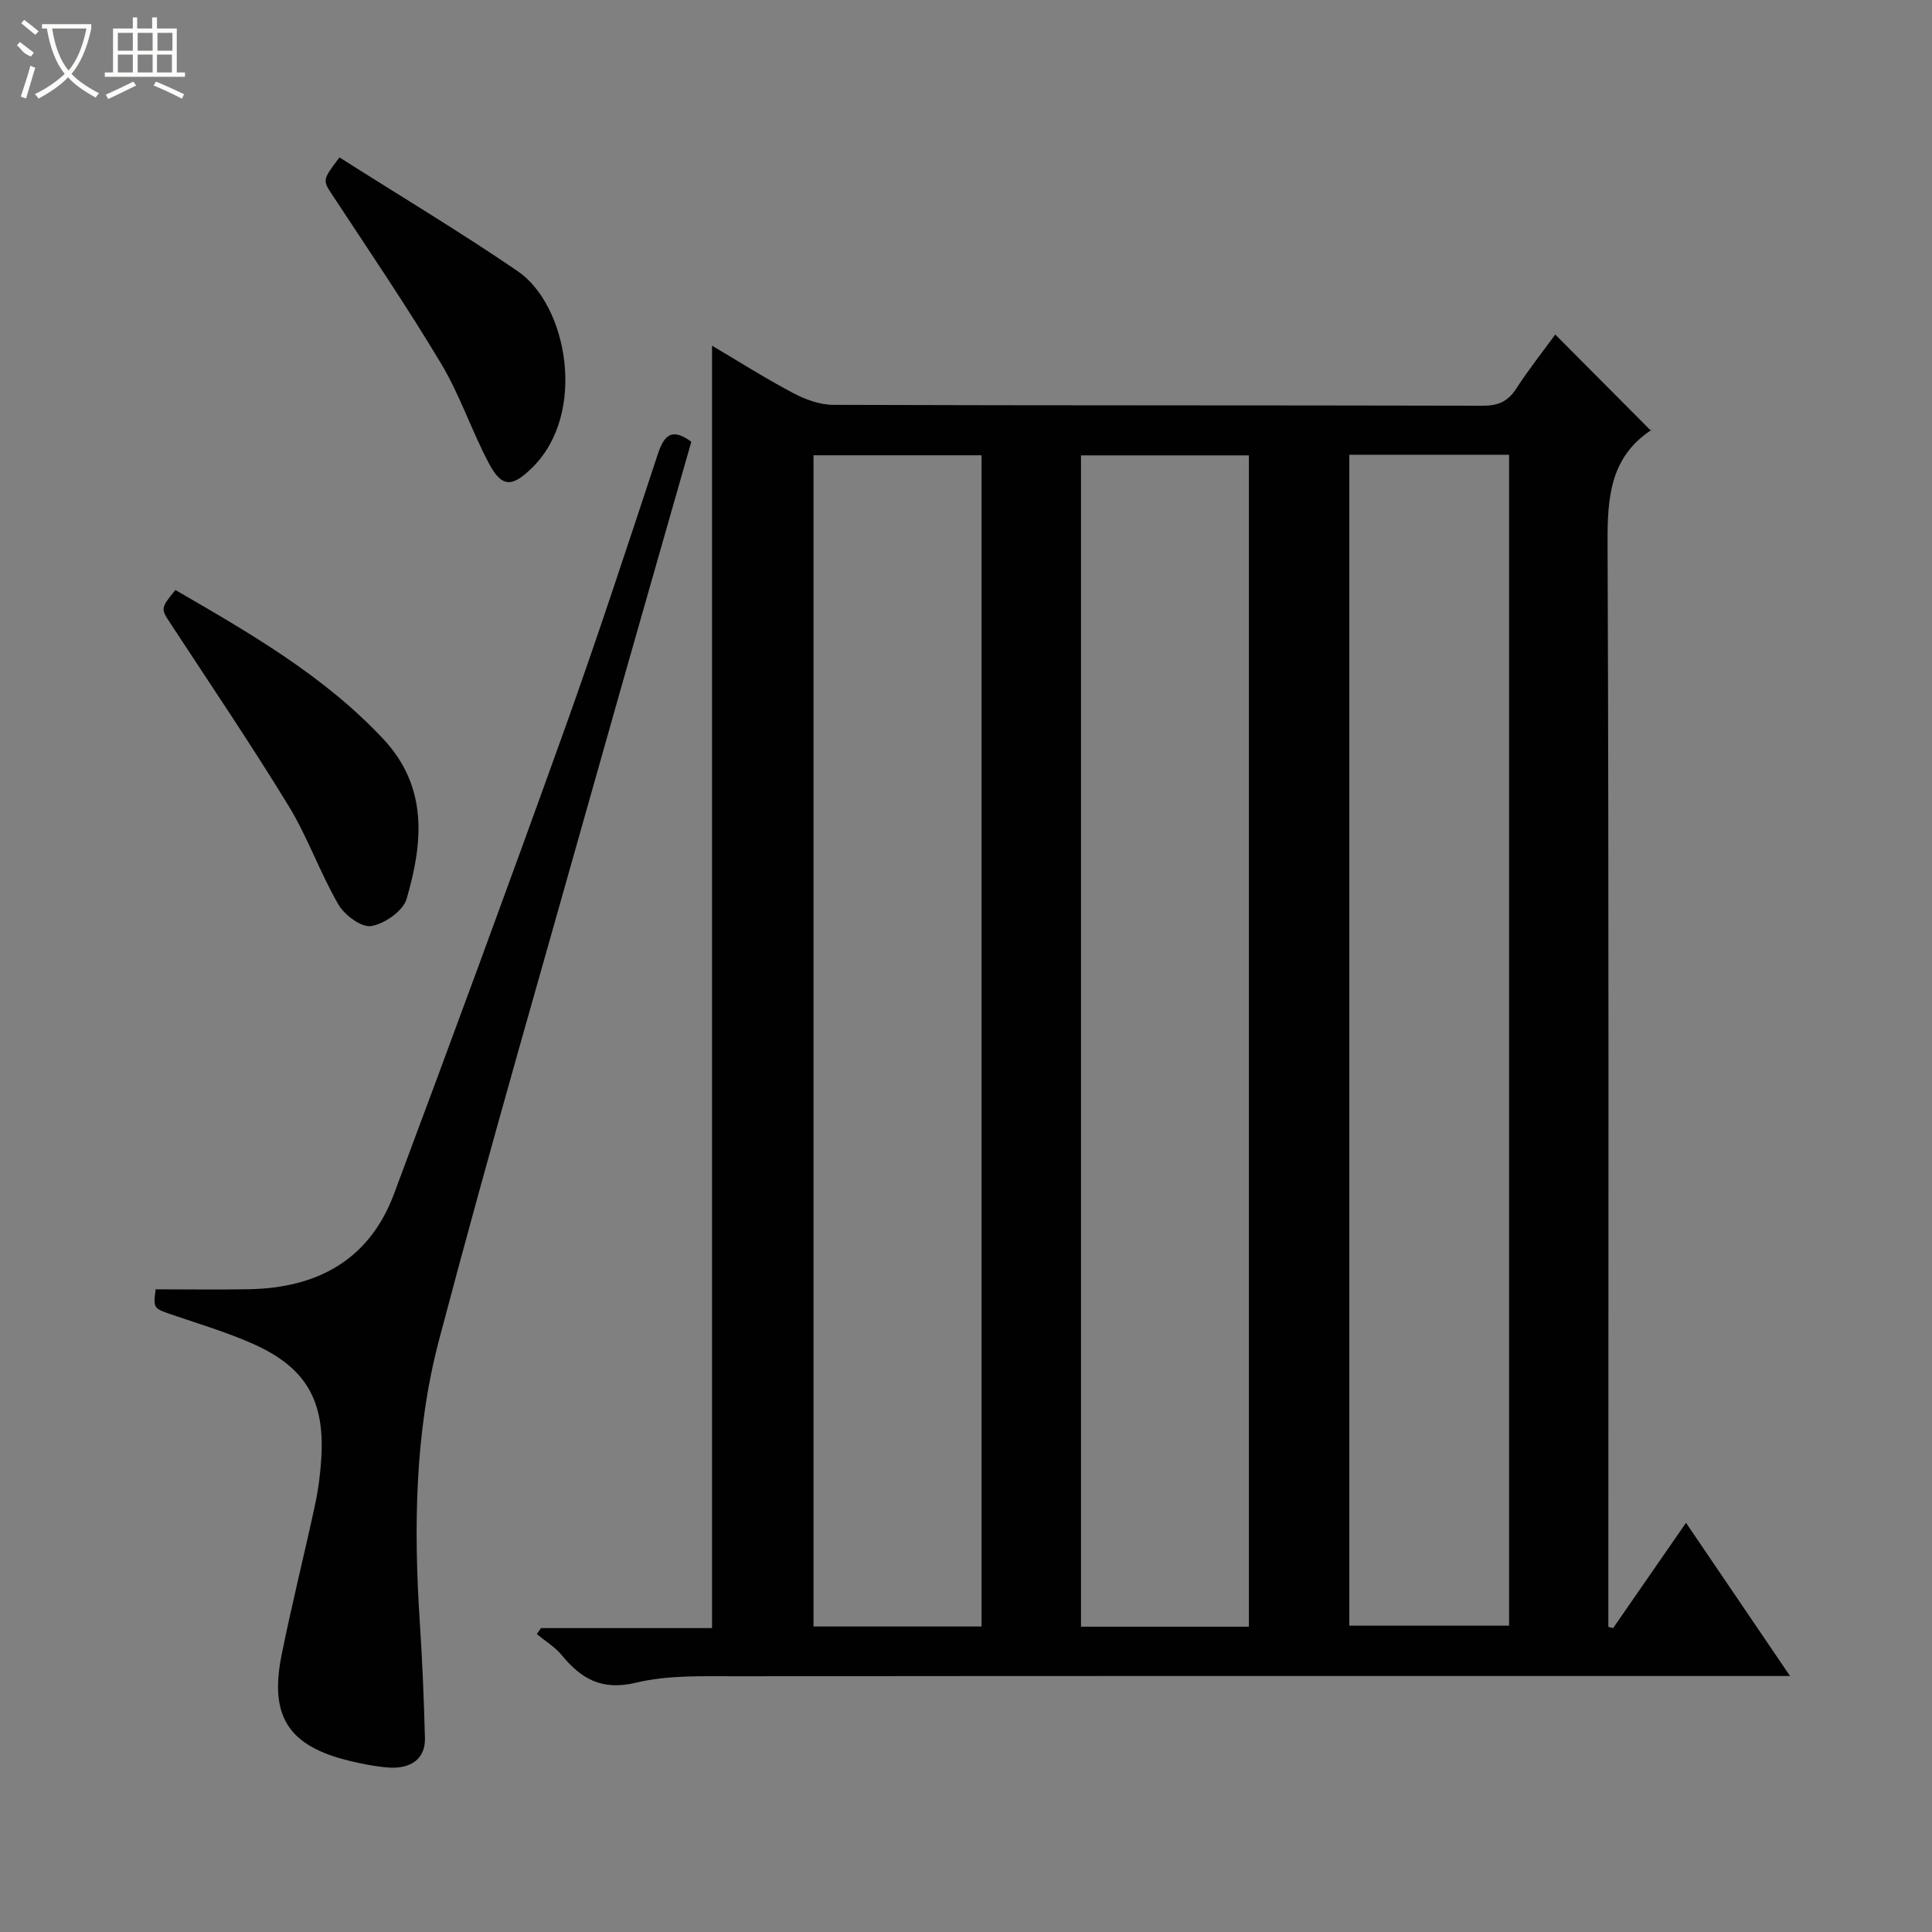 <svg enable-background="new 0 0 400 400" viewBox="0 0 400 400" xmlns="http://www.w3.org/2000/svg"><rect x="0" y="0" width="400" height="400" fill="#808080" stroke="none"/><g fill="#010102"><path d="m333.98 337.08c4.9-7.07 9.79-14.15 15.09-21.8 7.23 10.65 14.07 20.72 21.54 31.72-2.82 0-4.71 0-6.61 0-70.49 0-140.97-.03-211.46.05-6.97.01-14.17-.27-20.85 1.33-7.04 1.69-11.29-.73-15.36-5.67-1.42-1.72-3.44-2.94-5.19-4.39.29-.41.58-.83.86-1.24h35.42c0-88.55 0-176.7 0-265.51 5.73 3.39 11.13 6.82 16.78 9.8 2.52 1.33 5.52 2.44 8.31 2.45 44.82.15 89.65.07 134.47.18 3.2.01 5.21-.87 6.94-3.54 2.62-4.04 5.62-7.82 8.08-11.2 6.55 6.59 13.04 13.11 19.84 19.94.32-.75.28-.32.05-.18-8.59 5.7-9.1 14.06-9.06 23.48.29 72.99.16 145.97.16 218.96v5.36c.34.09.66.18.99.26zm-130.76-.33c0-81.08 0-161.77 0-242.49-11.8 0-23.24 0-34.79 0v242.49zm55.35.04c0-81.15 0-161.83 0-242.51-11.79 0-23.22 0-34.76 0v242.51zm20.79-242.64v242.43h33.08c0-81.01 0-161.66 0-242.43-11.18 0-21.97 0-33.08 0z"/><path d="m143.13 91.46c-6.47 22.71-12.99 45.34-19.37 68.01-11.06 39.3-22.46 78.52-32.87 117.99-5.02 19.06-5.26 38.8-3.97 58.48.52 7.96.85 15.94 1.06 23.91.11 4.26-2.88 6.52-7.86 6.08-2.64-.23-5.27-.76-7.85-1.39-12.48-3.03-16.53-9.14-13.98-21.84 2.09-10.41 4.69-20.71 6.92-31.08.7-3.24 1.13-6.56 1.32-9.87.7-11.98-3.32-18.77-14.37-23.62-5.31-2.33-10.9-4.01-16.4-5.89-4.01-1.37-4.04-1.29-3.54-5.3 6.5 0 12.92.1 19.34-.02 14.13-.26 24.9-6.05 30.01-19.72 11.92-31.89 23.69-63.83 35.2-95.87 6.84-19.05 13.14-38.29 19.49-57.51 1.37-4.08 3.12-5.11 6.87-2.36z"/><path d="m36.31 122.15c15.51 8.99 30.74 17.74 42.99 30.79 9.4 10.01 8.27 21.57 4.88 33.18-.73 2.49-4.56 5.15-7.31 5.61-2.03.34-5.54-2.26-6.81-4.47-3.82-6.58-6.35-13.93-10.31-20.41-7.79-12.75-16.18-25.13-24.36-37.63-2.13-3.25-2.2-3.21.92-7.07z"/><path d="m70.28 32.59c12.39 7.87 24.89 15.35 36.9 23.55 10.34 7.07 14.38 29.41 3.09 40.6-4.2 4.16-6.34 4.33-9.09-.88-3.55-6.73-5.97-14.09-9.86-20.59-7.06-11.8-14.81-23.18-22.36-34.68-2.18-3.3-2.31-3.21 1.32-8z"/></g><path d="m6.4 11.7c-2-.8-1.9-1.6-2.9-2.3l.6-.7c.9.7 1.9 1.4 2.9 2.2zm-2.1 8.3c.7-2.1 1.4-4.2 2-6.4.2.1.6.3 1 .4-.7 2.3-1.3 4.4-1.9 6.4zm3-12.8c-1.1-.9-2.1-1.7-2.9-2.4l.6-.7c1 .8 2 1.5 3 2.4zm1.4-1.3v-.9h10.2v.9c-.9 4.2-2.3 7.3-4.1 9.4 1.3 1.4 3.2 2.7 5.7 4-.2.2-.4.5-.7.9-2.5-1.4-4.4-2.7-5.7-4.2-1.4 1.5-3.5 3-6.1 4.4 0 0 0 0-.1-.1-.3-.4-.5-.7-.7-.8 2.7-1.3 4.7-2.8 6.2-4.2-1.8-2.2-3-5.3-3.7-9.4zm9.2 0h-7.1c.6 3.8 1.7 6.7 3.4 8.7 1.7-2 2.9-4.8 3.7-8.7z" fill="#fbfcfa"/><path d="m31.6 3.6h.9v2.3h4.1v9.1h1.7v.9h-16.6v-.9h1.7v-9.1h4.1v-2.3h.9v2.3h3.1v-2.3zm-4 13.3.6.8c-1.9.9-3.8 1.9-5.8 2.8-.2-.3-.3-.6-.5-.9 2-.9 3.9-1.8 5.7-2.7zm-3.2-10.1v3.7h3.1v-3.7zm0 4.5v3.7h3.1v-3.7zm4.1-4.5v3.7h3.1v-3.7zm0 4.5v3.7h3.1v-3.7zm9.1 9.1c-2.1-1.1-4.1-2-5.8-2.7l.5-.8c2.2.9 4.1 1.8 5.8 2.6l-.4.9zm-1.9-13.6h-3.1v3.7h3.1zm-3.2 4.5v3.7h3.1v-3.7z" fill="#fbfcfa"/></svg>